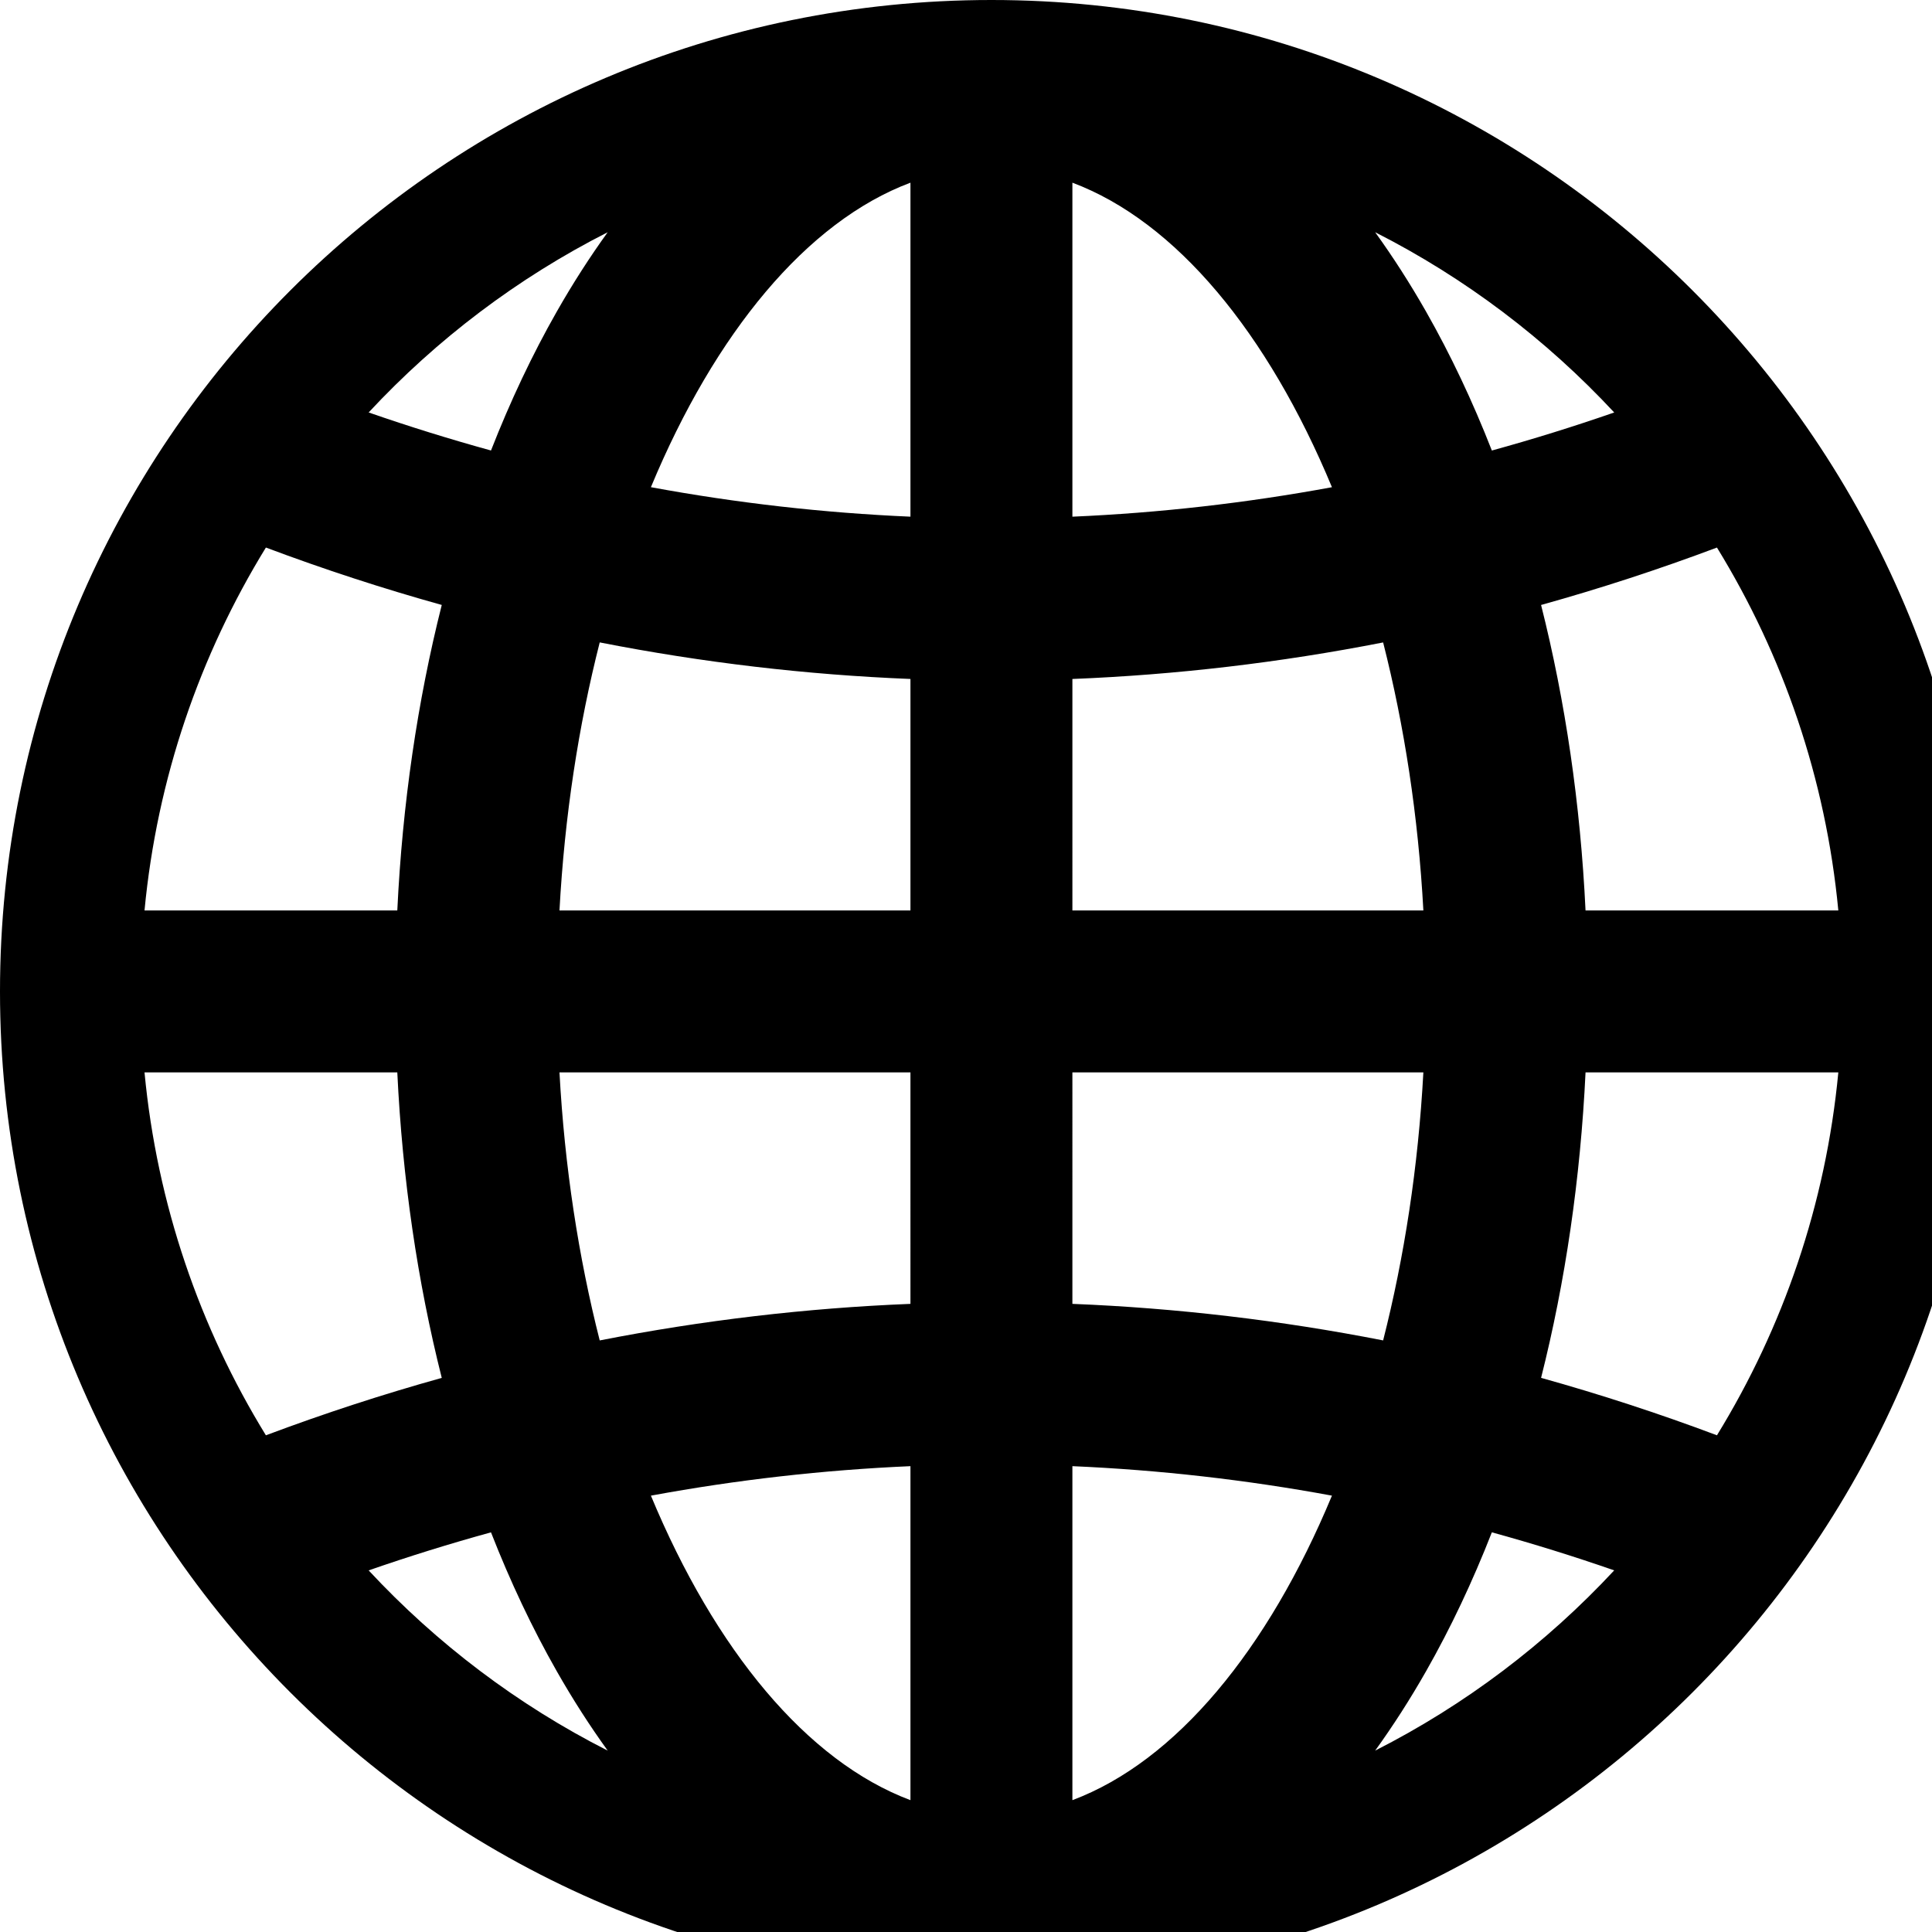 <?xml version="1.0" encoding="iso-8859-1"?>
<!DOCTYPE svg PUBLIC "-//W3C//DTD SVG 1.1//EN" "http://www.w3.org/Graphics/SVG/1.1/DTD/svg11.dtd">
<svg xmlns="http://www.w3.org/2000/svg" width="18" height="18" viewBox="0 0 380 380" role="img">
        <title>Website</title>
        <path fill="black"
            d="M195,0C87.305,0,0,87.304,0,195s87.305,195,195,195s195-87.304,195-195S302.695,0,195,0z M119.524,45.678
            c-3.493,4.838-6.838,10.033-10.007,15.6c-4.841,8.503-9.16,17.656-12.945,27.33c-8.064-2.22-16.089-4.713-24.064-7.483
            C85.91,66.718,101.813,54.667,119.524,45.678z M52.298,107.694c11.438,4.293,22.976,8.056,34.591,11.293
            c-4.78,18.934-7.744,39.182-8.745,60.087h-49.72C30.888,153.108,39.305,128.852,52.298,107.694z M52.298,282.306
            c-12.994-21.159-21.411-45.414-23.874-71.38h49.72c1.002,20.905,3.965,41.153,8.745,60.087
            C75.274,274.25,63.736,278.013,52.298,282.306z M72.508,308.876c7.975-2.77,16-5.265,24.063-7.483
            c3.786,9.674,8.105,18.827,12.946,27.33c3.168,5.566,6.514,10.762,10.007,15.6C101.813,335.333,85.91,323.283,72.508,308.876z
            M179.074,354.07c-20.393-7.648-38.458-29.593-51.05-59.894c16.931-3.125,33.977-5.059,51.05-5.8V354.07z M179.074,256.454
            c-20.448,0.818-40.862,3.221-61.117,7.191c-4.16-16.355-6.908-34.13-7.915-52.72h69.032V256.454z M179.074,179.074h-69.032
            c1.007-18.59,3.755-36.365,7.915-52.72c20.254,3.971,40.669,6.373,61.117,7.191V179.074z M179.074,101.623
            c-17.073-0.741-34.118-2.675-51.05-5.8c12.592-30.301,30.657-52.245,51.05-59.894V101.623z M337.703,107.697
            c12.993,21.157,21.409,45.412,23.872,71.377h-49.72c-1.001-20.903-3.965-41.151-8.744-60.083
            C314.727,115.754,326.266,111.992,337.703,107.697z M317.495,81.128c-7.975,2.77-16,5.265-24.065,7.484
            c-3.786-9.676-8.105-18.831-12.947-27.335c-3.169-5.566-6.514-10.762-10.006-15.6C288.189,54.668,304.092,66.72,317.495,81.128z
            M210.926,35.93c20.393,7.648,38.459,29.595,51.051,59.898c-16.931,3.124-33.977,5.057-51.051,5.797V35.93z M210.926,133.547
            c20.45-0.817,40.865-3.219,61.118-7.188c4.16,16.354,6.907,34.128,7.914,52.716h-69.032V133.547z M210.926,210.926h69.032
            c-1.007,18.588-3.754,36.362-7.914,52.716c-20.253-3.97-40.668-6.371-61.118-7.189V210.926z M210.926,354.07v-65.694
            c17.075,0.741,34.121,2.673,51.051,5.798C249.385,324.475,231.319,346.422,210.926,354.07z M270.477,344.322
            c3.493-4.838,6.838-10.033,10.006-15.6c4.842-8.504,9.161-17.659,12.947-27.334c8.064,2.22,16.089,4.714,24.065,7.484
            C304.092,323.28,288.189,335.332,270.477,344.322z M337.703,282.304c-11.437-4.296-22.976-8.058-34.591-11.296
            c4.779-18.932,7.742-39.179,8.744-60.082h49.72C359.112,236.891,350.696,261.146,337.703,282.304z"/>
</svg>
